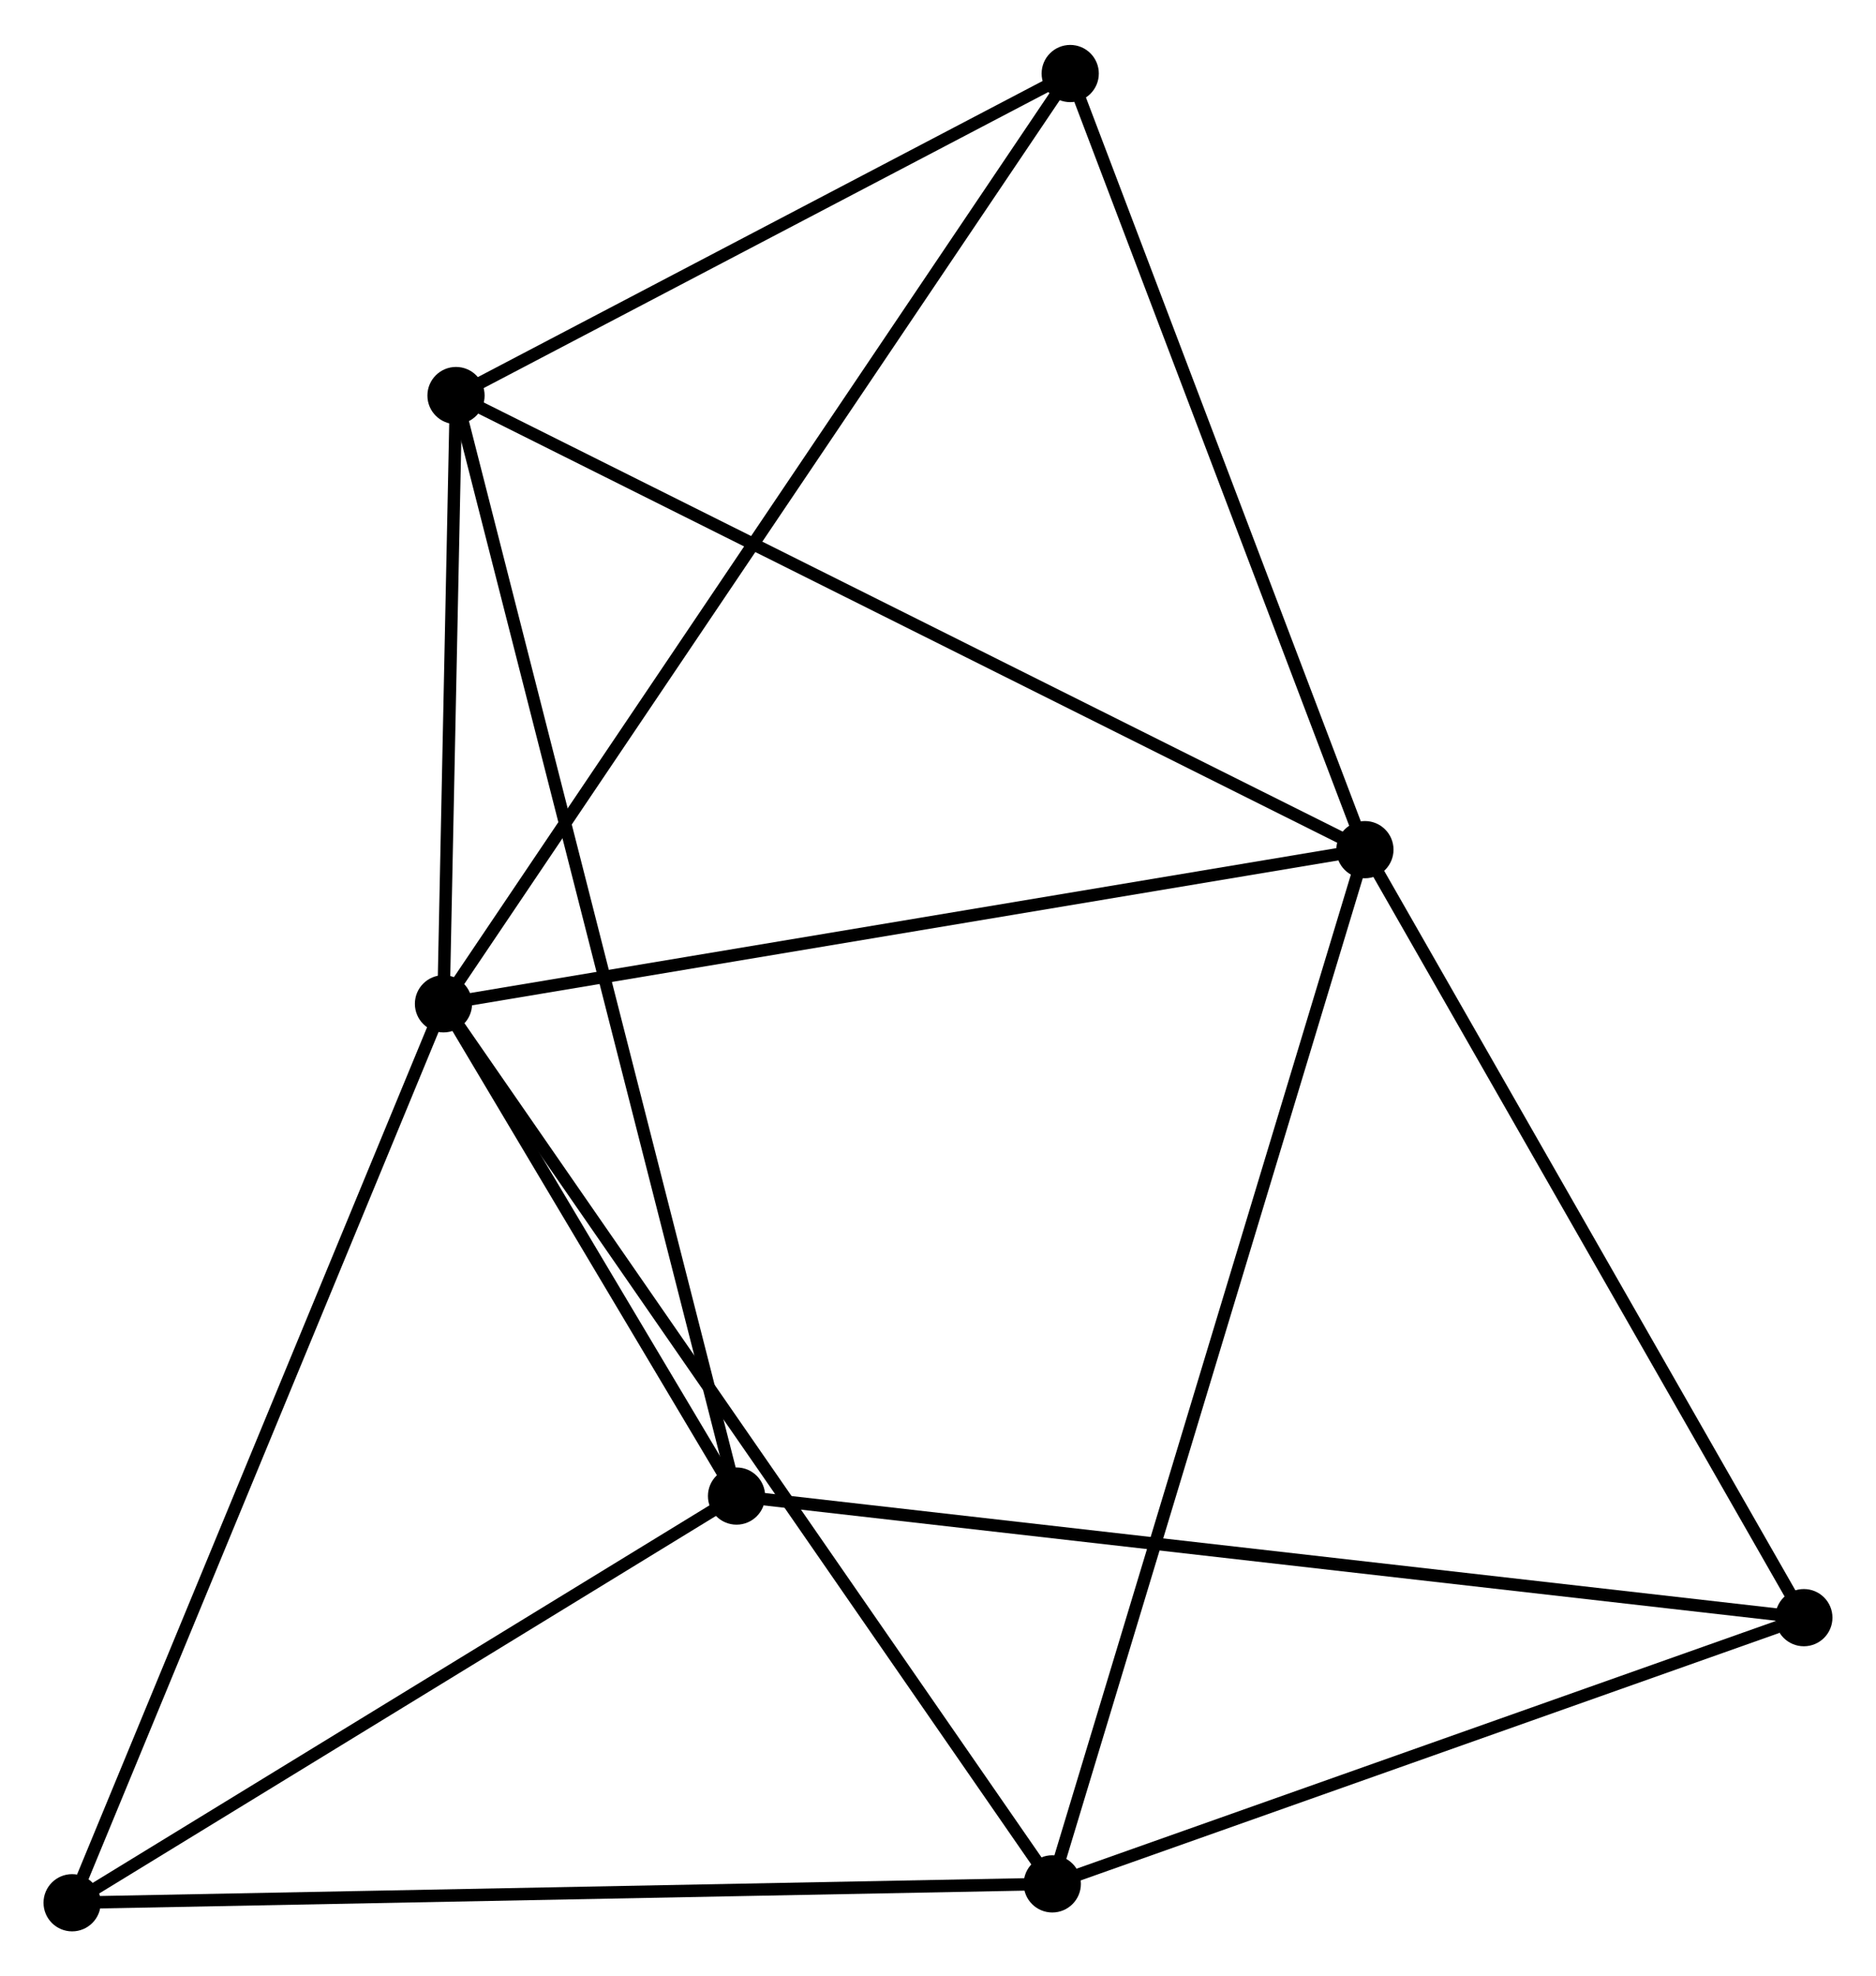 <?xml version="1.0" encoding="UTF-8" standalone="no"?>
<!DOCTYPE svg PUBLIC "-//W3C//DTD SVG 1.1//EN"
 "http://www.w3.org/Graphics/SVG/1.1/DTD/svg11.dtd">
<!-- Generated by graphviz version 2.36.0 (20140111.2315)
 -->
<!-- Title: %3 Pages: 1 -->
<svg width="151pt" height="159pt"
 viewBox="0.00 0.00 150.87 158.64" xmlns="http://www.w3.org/2000/svg" xmlns:xlink="http://www.w3.org/1999/xlink">
<g id="graph0" class="graph" transform="scale(1 1) rotate(0) translate(4 154.637)">
<title>%3</title>
<!-- 0 -->
<g id="node1" class="node"><title>0</title>
<ellipse fill="black" stroke="black" cx="31.665" cy="-74.06" rx="1.8" ry="1.8"/>
</g>
<!-- 1 -->
<g id="node2" class="node"><title>1</title>
<ellipse fill="black" stroke="black" cx="105.768" cy="-86.451" rx="1.8" ry="1.8"/>
</g>
<!-- 0&#45;&#45;1 -->
<g id="edge1" class="edge"><title>0&#45;&#45;1</title>
<path fill="none" stroke="black" d="M33.496,-74.367C43.66,-76.066 93.046,-84.324 103.728,-86.11"/>
</g>
<!-- 2 -->
<g id="node3" class="node"><title>2</title>
<ellipse fill="black" stroke="black" cx="55.233" cy="-34.492" rx="1.8" ry="1.8"/>
</g>
<!-- 0&#45;&#45;2 -->
<g id="edge2" class="edge"><title>0&#45;&#45;2</title>
<path fill="none" stroke="black" d="M32.677,-72.36C36.554,-65.852 50.426,-42.563 54.25,-36.142"/>
</g>
<!-- 3 -->
<g id="node4" class="node"><title>3</title>
<ellipse fill="black" stroke="black" cx="80.626" cy="-3.318" rx="1.8" ry="1.8"/>
</g>
<!-- 0&#45;&#45;3 -->
<g id="edge3" class="edge"><title>0&#45;&#45;3</title>
<path fill="none" stroke="black" d="M32.875,-72.312C39.649,-62.524 72.795,-14.633 79.458,-5.006"/>
</g>
<!-- 4 -->
<g id="node5" class="node"><title>4</title>
<ellipse fill="black" stroke="black" cx="32.673" cy="-122.953" rx="1.8" ry="1.8"/>
</g>
<!-- 0&#45;&#45;4 -->
<g id="edge4" class="edge"><title>0&#45;&#45;4</title>
<path fill="none" stroke="black" d="M31.708,-76.161C31.874,-84.204 32.468,-112.98 32.631,-120.915"/>
</g>
<!-- 5 -->
<g id="node6" class="node"><title>5</title>
<ellipse fill="black" stroke="black" cx="82.068" cy="-148.837" rx="1.8" ry="1.8"/>
</g>
<!-- 0&#45;&#45;5 -->
<g id="edge5" class="edge"><title>0&#45;&#45;5</title>
<path fill="none" stroke="black" d="M32.717,-75.622C39.277,-85.354 74.478,-137.578 81.021,-147.284"/>
</g>
<!-- 6 -->
<g id="node7" class="node"><title>6</title>
<ellipse fill="black" stroke="black" cx="1.8" cy="-1.8" rx="1.8" ry="1.8"/>
</g>
<!-- 0&#45;&#45;6 -->
<g id="edge6" class="edge"><title>0&#45;&#45;6</title>
<path fill="none" stroke="black" d="M30.927,-72.274C26.795,-62.277 6.577,-13.357 2.512,-3.524"/>
</g>
<!-- 1&#45;&#45;3 -->
<g id="edge7" class="edge"><title>1&#45;&#45;3</title>
<path fill="none" stroke="black" d="M105.243,-84.715C101.971,-73.896 84.412,-15.836 81.148,-5.045"/>
</g>
<!-- 1&#45;&#45;4 -->
<g id="edge8" class="edge"><title>1&#45;&#45;4</title>
<path fill="none" stroke="black" d="M103.961,-87.353C93.849,-92.404 44.364,-117.115 34.417,-122.082"/>
</g>
<!-- 1&#45;&#45;5 -->
<g id="edge9" class="edge"><title>1&#45;&#45;5</title>
<path fill="none" stroke="black" d="M105.084,-88.251C101.624,-97.361 86.07,-138.302 82.709,-147.148"/>
</g>
<!-- 7 -->
<g id="node8" class="node"><title>7</title>
<ellipse fill="black" stroke="black" cx="141.068" cy="-24.717" rx="1.8" ry="1.8"/>
</g>
<!-- 1&#45;&#45;7 -->
<g id="edge10" class="edge"><title>1&#45;&#45;7</title>
<path fill="none" stroke="black" d="M106.787,-84.67C111.941,-75.655 135.107,-35.143 140.112,-26.388"/>
</g>
<!-- 2&#45;&#45;4 -->
<g id="edge11" class="edge"><title>2&#45;&#45;4</title>
<path fill="none" stroke="black" d="M54.762,-36.34C51.826,-47.852 36.07,-109.633 33.142,-121.116"/>
</g>
<!-- 2&#45;&#45;6 -->
<g id="edge12" class="edge"><title>2&#45;&#45;6</title>
<path fill="none" stroke="black" d="M53.455,-33.405C45.343,-28.441 11.879,-7.966 3.639,-2.925"/>
</g>
<!-- 2&#45;&#45;7 -->
<g id="edge13" class="edge"><title>2&#45;&#45;7</title>
<path fill="none" stroke="black" d="M57.026,-34.288C68.1,-33.027 127.113,-26.306 138.986,-24.954"/>
</g>
<!-- 3&#45;&#45;6 -->
<g id="edge14" class="edge"><title>3&#45;&#45;6</title>
<path fill="none" stroke="black" d="M78.678,-3.28C67.772,-3.07 14.408,-2.043 3.68,-1.836"/>
</g>
<!-- 3&#45;&#45;7 -->
<g id="edge15" class="edge"><title>3&#45;&#45;7</title>
<path fill="none" stroke="black" d="M82.37,-3.935C91.041,-7.005 129.478,-20.614 138.952,-23.968"/>
</g>
<!-- 4&#45;&#45;5 -->
<g id="edge16" class="edge"><title>4&#45;&#45;5</title>
<path fill="none" stroke="black" d="M34.317,-123.814C41.816,-127.744 72.751,-143.955 80.367,-147.946"/>
</g>
</g>
</svg>
